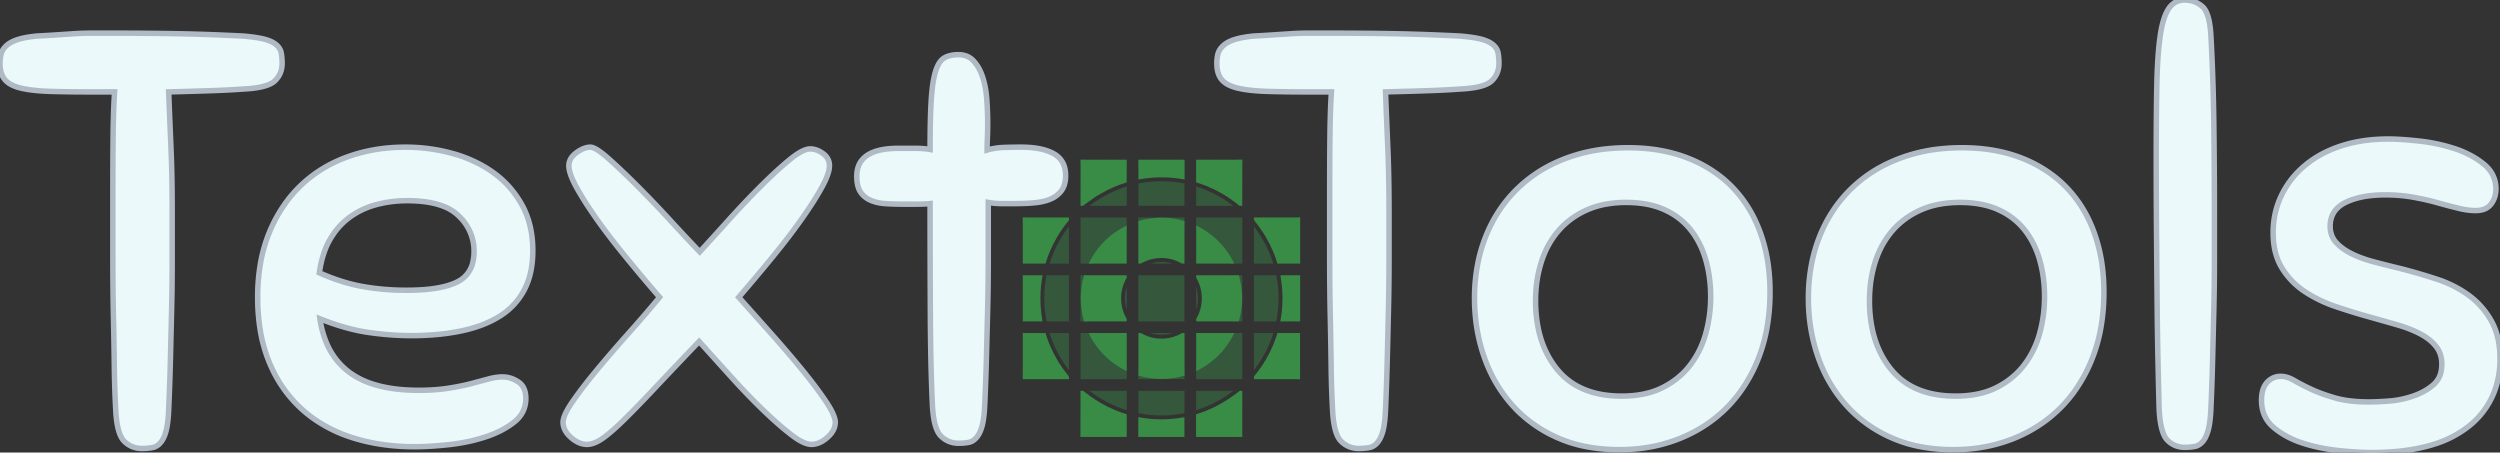 <?xml version="1.0" encoding="UTF-8" standalone="no"?>
<svg
   width="429.801"
   height="77.801"
   viewBox="0 0 429.801 77.801"
   version="1.1"
   id="svg1"
   sodipodi:docname="Text Tools 2.svg"
   xml:space="preserve"
   inkscape:version="1.3 (0e150ed6c4, 2023-07-21)"
   xmlns:inkscape="http://www.inkscape.org/namespaces/inkscape"
   xmlns:sodipodi="http://sodipodi.sourceforge.net/DTD/sodipodi-0.dtd"
   xmlns="http://www.w3.org/2000/svg"
   xmlns:svg="http://www.w3.org/2000/svg"><rect x="0" y="0" width="429.801" height="77.801" fill="#333333" stroke="none"/><defs
     id="defs1" /><sodipodi:namedview
     id="namedview1"
     pagecolor="#ffffff"
     bordercolor="#000000"
     borderopacity="0.25"
     inkscape:showpageshadow="2"
     inkscape:pageopacity="0.0"
     inkscape:pagecheckerboard="0"
     inkscape:deskcolor="#d1d1d1"
     inkscape:zoom="2.8284271"
     inkscape:cx="208.24295"
     inkscape:cy="52.502679"
     inkscape:window-width="1920"
     inkscape:window-height="1051"
     inkscape:window-x="-9"
     inkscape:window-y="-9"
     inkscape:window-maximized="1"
     inkscape:current-layer="svgGroup" /><g
     id="svgGroup"
     stroke-linecap="round"
     fill-rule="evenodd"
     font-size="9pt"
     stroke="#b0bac5"
     stroke-width="0.25mm"
     fill="#b0bac5"
     style="stroke:#b0bac5;stroke-width:0.25mm;fill:#b0bac5"><path
       d="M 410.6 23.9 Q 412.7 23.9 415.9 24.25 A 30.046 30.046 0 0 1 421.955 25.535 A 27.942 27.942 0 0 1 422 25.55 A 16.816 16.816 0 0 1 425.162 26.943 A 14.057 14.057 0 0 1 427 28.2 A 5.827 5.827 0 0 1 428.433 29.856 A 5.278 5.278 0 0 1 429.1 32.5 Q 429.1 34 428.25 35.1 A 2.694 2.694 0 0 1 426.794 36.052 Q 426.261 36.2 425.6 36.2 A 10.094 10.094 0 0 1 424.396 36.124 Q 423.783 36.05 423.107 35.905 A 17.829 17.829 0 0 1 422.65 35.8 Q 421 35.4 419.05 34.85 A 40.757 40.757 0 0 0 416.495 34.221 A 48.812 48.812 0 0 0 414.85 33.9 A 26.322 26.322 0 0 0 411.182 33.519 A 30.252 30.252 0 0 0 410.1 33.5 A 22.4 22.4 0 0 0 407.396 33.654 Q 405.986 33.826 404.805 34.19 A 10.644 10.644 0 0 0 403.25 34.8 A 5.371 5.371 0 0 0 401.824 35.787 Q 400.6 36.997 400.6 38.9 A 4.46 4.46 0 0 0 400.809 40.29 A 3.778 3.778 0 0 0 401.55 41.6 Q 402.44 42.63 403.943 43.441 A 12.368 12.368 0 0 0 404.15 43.55 A 16.422 16.422 0 0 0 405.935 44.332 Q 406.855 44.675 407.909 44.962 A 27.087 27.087 0 0 0 408.05 45 Q 410.3 45.6 412.8 46.2 Q 415.9 47 418.95 48 A 20.01 20.01 0 0 1 423.239 49.971 A 18.066 18.066 0 0 1 424.4 50.75 Q 426.8 52.5 428.3 55.15 Q 429.8 57.8 429.8 61.7 A 15.719 15.719 0 0 1 428.822 67.353 A 13.963 13.963 0 0 1 424.2 73.45 A 18.064 18.064 0 0 1 418.775 76.267 Q 416.222 77.117 413.094 77.496 A 44.96 44.96 0 0 1 407.7 77.8 A 40.358 40.358 0 0 1 405.773 77.751 Q 404.063 77.669 402 77.45 Q 398.7 77.1 395.8 76.15 A 15.719 15.719 0 0 1 392.731 74.784 A 13.081 13.081 0 0 1 390.85 73.45 Q 388.8 71.7 388.8 68.8 A 6.75 6.75 0 0 1 388.893 67.643 Q 389.097 66.472 389.75 65.75 A 3.156 3.156 0 0 1 390.886 64.931 A 3.142 3.142 0 0 1 392.1 64.7 Q 393.153 64.7 394.298 65.342 A 6.826 6.826 0 0 1 394.4 65.4 A 28.165 28.165 0 0 0 395.37 65.939 Q 395.912 66.227 396.531 66.531 A 52.487 52.487 0 0 0 397.3 66.9 A 22.228 22.228 0 0 0 398.922 67.581 Q 399.768 67.9 400.739 68.201 A 40.525 40.525 0 0 0 401.4 68.4 Q 403.266 68.944 405.796 69.066 A 31.473 31.473 0 0 0 407.3 69.1 A 29.635 29.635 0 0 0 408.191 69.086 Q 409.222 69.054 410.607 68.957 A 94.576 94.576 0 0 0 410.7 68.95 Q 412.8 68.8 414.85 68.1 A 11.387 11.387 0 0 0 417.02 67.107 A 9.483 9.483 0 0 0 418.35 66.15 A 4.066 4.066 0 0 0 419.692 63.78 A 6.1 6.1 0 0 0 419.8 62.6 Q 419.8 60.8 418.8 59.55 A 7.557 7.557 0 0 0 417.377 58.197 A 10.095 10.095 0 0 0 416.1 57.4 Q 414.4 56.5 412.15 55.85 Q 409.9 55.2 407.4 54.5 Q 404.5 53.7 401.55 52.7 A 23.347 23.347 0 0 1 397.276 50.772 A 21.017 21.017 0 0 1 396.2 50.1 Q 393.8 48.5 392.3 46.05 Q 390.841 43.667 390.801 40.196 A 17.054 17.054 0 0 1 390.8 40 Q 390.8 36.6 392.2 33.65 Q 393.6 30.7 396.2 28.5 A 17.554 17.554 0 0 1 400.48 25.854 A 21.493 21.493 0 0 1 402.45 25.1 A 23.702 23.702 0 0 1 407.214 24.083 A 30.297 30.297 0 0 1 410.6 23.9 Z M 120.2 58.7 Q 115.7 63.4 112.55 66.75 Q 109.4 70.1 107.2 72.25 Q 105.387 74.022 104.083 75.013 A 14.326 14.326 0 0 1 103.55 75.4 A 7.405 7.405 0 0 1 102.668 75.928 Q 101.725 76.4 100.9 76.4 Q 99.592 76.4 98.328 75.353 A 6.731 6.731 0 0 1 98.15 75.2 A 4.962 4.962 0 0 1 97.417 74.401 Q 96.998 73.82 96.863 73.197 A 2.826 2.826 0 0 1 96.8 72.6 A 2.602 2.602 0 0 1 96.92 71.875 Q 97.252 70.749 98.5 68.95 A 62.782 62.782 0 0 1 100.141 66.701 Q 101.006 65.566 102.013 64.333 A 110.427 110.427 0 0 1 102.7 63.5 Q 105.2 60.5 108.1 57.25 Q 111 54 113.4 51.1 Q 110.2 47.4 107.35 43.9 Q 104.5 40.4 102.4 37.4 A 76.882 76.882 0 0 1 100.945 35.249 Q 99.831 33.538 99.05 32.1 Q 97.8 29.8 97.8 28.5 A 2.464 2.464 0 0 1 98.443 26.845 A 3.947 3.947 0 0 1 99.1 26.25 Q 99.974 25.612 100.758 25.402 A 2.872 2.872 0 0 1 101.5 25.3 A 1.423 1.423 0 0 1 101.993 25.407 Q 102.754 25.696 104.032 26.762 A 24.676 24.676 0 0 1 104.6 27.25 A 90.516 90.516 0 0 1 106.63 29.11 Q 108.003 30.403 109.55 31.95 Q 112.3 34.7 115.15 37.8 A 442.083 442.083 0 0 0 117.701 40.553 Q 118.906 41.841 119.992 42.978 A 260.038 260.038 0 0 0 120.3 43.3 Q 122.354 41.06 124.887 38.252 A 1231.753 1231.753 0 0 0 125.25 37.85 Q 128 34.8 130.7 32.1 A 88.768 88.768 0 0 1 132.986 29.891 Q 134.406 28.569 135.7 27.5 A 16.869 16.869 0 0 1 136.723 26.714 Q 138.305 25.6 139.3 25.6 A 3.282 3.282 0 0 1 140.632 25.894 A 4.706 4.706 0 0 1 141.5 26.4 A 2.811 2.811 0 0 1 142.202 27.117 A 2.447 2.447 0 0 1 142.6 28.5 A 3.832 3.832 0 0 1 142.49 29.36 Q 142.229 30.483 141.35 32.1 A 41.057 41.057 0 0 1 140.293 33.924 Q 139.68 34.925 138.938 36.032 A 81.976 81.976 0 0 1 138 37.4 Q 135.9 40.4 133.05 43.9 Q 130.2 47.4 127 51.1 Q 129.5 53.9 132.4 57.15 A 206.752 206.752 0 0 1 136.362 61.719 A 177.928 177.928 0 0 1 137.8 63.45 Q 139.812 65.905 141.273 67.97 A 51.878 51.878 0 0 1 141.95 68.95 A 20.418 20.418 0 0 1 142.633 70.03 Q 143.583 71.653 143.6 72.569 A 1.781 1.781 0 0 1 143.6 72.6 Q 143.6 74 142.25 75.2 Q 141.149 76.179 140.015 76.359 A 3.27 3.27 0 0 1 139.5 76.4 Q 138.45 76.4 136.845 75.324 A 15.448 15.448 0 0 1 136.05 74.75 A 43.379 43.379 0 0 1 134.367 73.386 Q 133.454 72.61 132.465 71.696 A 81.443 81.443 0 0 1 131.25 70.55 Q 128.6 68 125.75 64.85 Q 122.9 61.7 120.2 58.7 Z M 65.488 57.416 A 49.76 49.76 0 0 0 70.7 57.7 A 48.986 48.986 0 0 0 74.684 57.544 A 37.425 37.425 0 0 0 79.25 56.9 A 24.12 24.12 0 0 0 82.461 56.009 A 17.842 17.842 0 0 0 85.85 54.4 Q 88.6 52.7 90.1 49.9 A 10.828 10.828 0 0 0 90.321 49.465 Q 91.037 47.969 91.352 46.152 A 17.859 17.859 0 0 0 91.6 43.1 Q 91.6 38.6 89.75 35.25 Q 87.9 31.9 84.85 29.7 A 20.252 20.252 0 0 0 82.96 28.491 A 22.761 22.761 0 0 0 77.85 26.4 Q 73.9 25.3 69.7 25.3 Q 64.3 25.3 59.65 27 Q 55 28.7 51.6 32 A 21.747 21.747 0 0 0 49.434 34.446 A 24.547 24.547 0 0 0 46.25 40.1 A 25.492 25.492 0 0 0 44.772 45.336 A 33.587 33.587 0 0 0 44.3 51.1 A 34.707 34.707 0 0 0 44.711 56.572 A 25.162 25.162 0 0 0 46.3 62.3 A 25.532 25.532 0 0 0 46.689 63.187 A 21.881 21.881 0 0 0 51.9 70.35 A 22.033 22.033 0 0 0 53.8 71.883 A 23.874 23.874 0 0 0 60.45 75.2 A 31.551 31.551 0 0 0 64.629 76.236 A 38.026 38.026 0 0 0 71.3 76.8 A 39.171 39.171 0 0 0 72.307 76.787 Q 73.448 76.758 74.738 76.664 A 72.278 72.278 0 0 0 77.1 76.45 Q 80.4 76.1 83.35 75.15 A 18.911 18.911 0 0 0 85.619 74.262 A 14.395 14.395 0 0 0 88.35 72.6 A 6.425 6.425 0 0 0 88.781 72.233 A 4.902 4.902 0 0 0 90.4 68.5 Q 90.4 66.5 89.1 65.65 A 5.895 5.895 0 0 0 88.609 65.361 A 4.706 4.706 0 0 0 86.4 64.8 Q 85.3 64.8 84 65.15 A 520.152 520.152 0 0 1 83.626 65.251 Q 82.461 65.564 81 65.95 A 27.667 27.667 0 0 1 80.511 66.075 Q 78.984 66.449 77.05 66.75 Q 74.8 67.1 72 67.1 A 33.026 33.026 0 0 1 68.407 66.915 Q 66.094 66.662 64.19 66.061 A 13.793 13.793 0 0 1 60.05 64 A 12.07 12.07 0 0 1 56.132 58.953 A 16.838 16.838 0 0 1 55 54.8 A 50.58 50.58 0 0 0 55.281 54.912 Q 59.62 56.617 63.35 57.15 A 58.375 58.375 0 0 0 65.488 57.416 Z M 19.7 15.8 L 15.6 15.8 A 296.727 296.727 0 0 1 12.626 15.786 Q 10.294 15.763 8.45 15.7 Q 6.377 15.63 4.823 15.387 A 16.137 16.137 0 0 1 3.6 15.15 Q 2.353 14.855 1.558 14.323 A 3.416 3.416 0 0 1 0.85 13.7 Q 0 12.7 0 10.9 A 7.064 7.064 0 0 1 0.063 9.935 A 5.656 5.656 0 0 1 0.2 9.25 Q 0.4 8.5 1.1 7.85 A 3.919 3.919 0 0 1 1.818 7.329 Q 2.182 7.12 2.628 6.949 A 7.759 7.759 0 0 1 3.05 6.8 A 10.661 10.661 0 0 1 4.045 6.539 Q 4.532 6.433 5.096 6.349 A 24.693 24.693 0 0 1 6.3 6.2 Q 8.2 6.1 9.7 6 L 12.7 5.8 A 46.081 46.081 0 0 1 15.402 5.702 A 50.607 50.607 0 0 1 15.8 5.7 L 19.5 5.7 Q 25.4 5.7 30.65 5.8 Q 35.9 5.9 41.8 6.2 A 40.464 40.464 0 0 1 42.931 6.31 Q 44.525 6.488 45.5 6.75 Q 46.427 7 47.049 7.376 A 3.39 3.39 0 0 1 47.5 7.7 A 2.762 2.762 0 0 1 48.021 8.285 A 2.23 2.23 0 0 1 48.35 9.1 Q 48.5 9.9 48.5 10.9 A 4.249 4.249 0 0 1 48.188 12.55 A 3.988 3.988 0 0 1 47.25 13.9 Q 46 15.1 41.9 15.3 A 141.391 141.391 0 0 1 38.263 15.511 A 168.031 168.031 0 0 1 35.95 15.6 Q 32.8 15.7 29 15.8 Q 29.1 18.5 29.2 20.85 Q 29.3 23.2 29.4 25.6 Q 29.5 28 29.55 30.6 Q 29.6 33.2 29.6 36.4 L 29.6 45.05 Q 29.6 49.2 29.5 53.35 Q 29.4 57.5 29.3 61.7 A 417.283 417.283 0 0 1 29.048 69.28 A 462.819 462.819 0 0 1 29 70.4 A 31.662 31.662 0 0 1 28.919 71.728 Q 28.813 72.98 28.617 73.83 A 7.664 7.664 0 0 1 28.55 74.1 Q 28.301 75.027 27.924 75.649 A 3.39 3.39 0 0 1 27.6 76.1 A 2.762 2.762 0 0 1 27.015 76.622 A 2.23 2.23 0 0 1 26.2 76.95 Q 25.4 77.1 24.4 77.1 A 4.271 4.271 0 0 1 22.503 76.682 A 4.28 4.28 0 0 1 21.35 75.85 Q 20.392 74.892 20.05 72.258 A 22.151 22.151 0 0 1 19.9 70.5 A 168.769 168.769 0 0 1 19.696 65.361 A 197.018 197.018 0 0 1 19.65 62.9 Q 19.6 58.9 19.5 54.3 Q 19.4 49.7 19.4 44.35 L 19.4 32.5 Q 19.4 28.719 19.424 25.599 A 585.541 585.541 0 0 1 19.45 22.9 A 176.206 176.206 0 0 1 19.509 19.98 Q 19.55 18.54 19.615 17.267 A 91.87 91.87 0 0 1 19.7 15.8 Z M 228.9 15.8 L 224.8 15.8 A 296.727 296.727 0 0 1 221.826 15.786 Q 219.494 15.763 217.65 15.7 Q 215.577 15.63 214.023 15.387 A 16.137 16.137 0 0 1 212.8 15.15 Q 211.553 14.855 210.758 14.323 A 3.416 3.416 0 0 1 210.05 13.7 Q 209.2 12.7 209.2 10.9 A 7.064 7.064 0 0 1 209.263 9.935 A 5.656 5.656 0 0 1 209.4 9.25 Q 209.6 8.5 210.3 7.85 A 3.919 3.919 0 0 1 211.018 7.329 Q 211.382 7.12 211.828 6.949 A 7.759 7.759 0 0 1 212.25 6.8 A 10.661 10.661 0 0 1 213.245 6.539 Q 213.732 6.433 214.296 6.349 A 24.693 24.693 0 0 1 215.5 6.2 Q 217.4 6.1 218.9 6 L 221.9 5.8 A 46.081 46.081 0 0 1 224.602 5.702 A 50.607 50.607 0 0 1 225 5.7 L 228.7 5.7 Q 234.6 5.7 239.85 5.8 Q 245.1 5.9 251 6.2 A 40.464 40.464 0 0 1 252.131 6.31 Q 253.725 6.488 254.7 6.75 Q 255.627 7 256.249 7.376 A 3.39 3.39 0 0 1 256.7 7.7 A 2.762 2.762 0 0 1 257.221 8.285 A 2.23 2.23 0 0 1 257.55 9.1 Q 257.7 9.9 257.7 10.9 A 4.249 4.249 0 0 1 257.388 12.55 A 3.988 3.988 0 0 1 256.45 13.9 Q 255.2 15.1 251.1 15.3 A 141.391 141.391 0 0 1 247.463 15.511 A 168.031 168.031 0 0 1 245.15 15.6 Q 242 15.7 238.2 15.8 Q 238.3 18.5 238.4 20.85 Q 238.5 23.2 238.6 25.6 Q 238.7 28 238.75 30.6 Q 238.8 33.2 238.8 36.4 L 238.8 45.05 Q 238.8 49.2 238.7 53.35 Q 238.6 57.5 238.5 61.7 A 417.283 417.283 0 0 1 238.248 69.28 A 462.819 462.819 0 0 1 238.2 70.4 A 31.662 31.662 0 0 1 238.119 71.728 Q 238.013 72.98 237.817 73.83 A 7.664 7.664 0 0 1 237.75 74.1 Q 237.501 75.027 237.124 75.649 A 3.39 3.39 0 0 1 236.8 76.1 A 2.762 2.762 0 0 1 236.215 76.622 A 2.23 2.23 0 0 1 235.4 76.95 Q 234.6 77.1 233.6 77.1 A 4.271 4.271 0 0 1 231.703 76.682 A 4.28 4.28 0 0 1 230.55 75.85 Q 229.592 74.892 229.25 72.258 A 22.151 22.151 0 0 1 229.1 70.5 A 168.769 168.769 0 0 1 228.896 65.361 A 197.018 197.018 0 0 1 228.85 62.9 Q 228.8 58.9 228.7 54.3 Q 228.6 49.7 228.6 44.35 L 228.6 32.5 Q 228.6 28.719 228.624 25.599 A 585.541 585.541 0 0 1 228.65 22.9 A 176.206 176.206 0 0 1 228.709 19.98 Q 228.75 18.54 228.815 17.267 A 91.87 91.87 0 0 1 228.9 15.8 Z M 159.95 54.65 A 498.305 498.305 0 0 0 160.006 59.827 Q 160.094 65.269 160.3 69.6 A 22.151 22.151 0 0 0 160.45 71.358 Q 160.792 73.992 161.75 74.95 A 4.28 4.28 0 0 0 162.903 75.782 A 4.271 4.271 0 0 0 164.8 76.2 Q 165.8 76.2 166.55 76.05 Q 167.3 75.9 167.9 75.2 A 3.39 3.39 0 0 0 168.224 74.749 Q 168.601 74.127 168.85 73.2 A 7.664 7.664 0 0 0 168.917 72.93 Q 169.113 72.08 169.219 70.828 A 31.662 31.662 0 0 0 169.3 69.5 Q 169.5 65 169.6 61 Q 169.7 57 169.8 52.95 Q 169.9 48.9 169.9 44.5 L 169.9 34.8 A 11.835 11.835 0 0 0 170.901 34.937 A 14.847 14.847 0 0 0 172.3 35 L 174.6 35 Q 176.4 35 177.95 34.85 Q 179.5 34.7 180.65 34.2 A 5.243 5.243 0 0 0 180.757 34.152 A 4.425 4.425 0 0 0 182.5 32.75 Q 182.959 32.127 183.117 31.223 A 5.949 5.949 0 0 0 183.2 30.2 A 5.723 5.723 0 0 0 183.114 29.186 A 3.783 3.783 0 0 0 181.2 26.45 Q 179.2 25.3 175.5 25.3 A 79.46 79.46 0 0 0 175.148 25.301 A 88.269 88.269 0 0 0 172.6 25.35 Q 171.1 25.4 169.7 25.8 A 34.332 34.332 0 0 1 169.701 25.542 Q 169.704 25.148 169.716 24.709 A 58.477 58.477 0 0 1 169.75 23.75 Q 169.8 22.6 169.8 21.2 Q 169.8 19.2 169.65 17.1 A 18.497 18.497 0 0 0 169.442 15.339 A 14.417 14.417 0 0 0 168.95 13.3 A 9.037 9.037 0 0 0 168.429 12.017 A 6.751 6.751 0 0 0 167.4 10.5 A 3.24 3.24 0 0 0 166.064 9.603 A 3.783 3.783 0 0 0 164.8 9.4 Q 163.997 9.4 163.352 9.558 A 3.776 3.776 0 0 0 162.35 9.95 Q 161.66 10.35 161.181 11.383 A 7.187 7.187 0 0 0 160.85 12.25 A 9.476 9.476 0 0 0 160.768 12.526 Q 160.444 13.678 160.254 15.385 A 37.867 37.867 0 0 0 160.1 17.2 Q 159.9 20.4 159.9 25.7 A 10.086 10.086 0 0 0 159.345 25.616 Q 158.417 25.5 157.2 25.5 L 154.5 25.5 Q 147.3 25.5 147.3 30.3 A 8.093 8.093 0 0 0 147.341 31.135 Q 147.393 31.64 147.513 32.06 A 3.41 3.41 0 0 0 147.9 32.95 A 3.674 3.674 0 0 0 148.451 33.63 A 4.029 4.029 0 0 0 149.6 34.4 A 6.424 6.424 0 0 0 150.807 34.805 A 8.522 8.522 0 0 0 152.15 35 Q 153.6 35.1 155.4 35.1 L 157.55 35.1 A 33.224 33.224 0 0 0 158.164 35.095 Q 158.659 35.086 159.101 35.061 A 18.07 18.07 0 0 0 159.9 35 A 4739.565 4739.565 0 0 0 159.9 36.451 Q 159.902 41.492 159.914 46.025 A 2829.835 2829.835 0 0 0 159.95 54.65 Z M 279.9 25.4 Q 285.6 25.4 290.1 27.15 A 22.203 22.203 0 0 1 295.871 30.415 A 20.346 20.346 0 0 1 297.75 32.1 A 21.131 21.131 0 0 1 302.003 38.429 A 25.061 25.061 0 0 1 302.6 39.9 A 27.14 27.14 0 0 1 304.061 46.08 A 34.417 34.417 0 0 1 304.3 50.2 A 34.967 34.967 0 0 1 303.782 56.352 A 27.388 27.388 0 0 1 302.35 61.5 A 25.887 25.887 0 0 1 299.053 67.542 A 23.006 23.006 0 0 1 296.95 70 Q 293.5 73.5 288.75 75.4 A 26.878 26.878 0 0 1 280.47 77.233 A 31.678 31.678 0 0 1 278.4 77.3 A 30.207 30.207 0 0 1 273 76.839 A 22.877 22.877 0 0 1 267.65 75.2 A 22.987 22.987 0 0 1 261.3 71.003 A 21.502 21.502 0 0 1 259.85 69.5 Q 256.7 65.9 255.1 61.2 Q 253.5 56.5 253.5 51.3 A 30.607 30.607 0 0 1 254.187 44.706 A 26.022 26.022 0 0 1 255.35 40.85 Q 257.2 36.1 260.65 32.65 A 23.437 23.437 0 0 1 267.798 27.799 A 27.291 27.291 0 0 1 269 27.3 A 28.079 28.079 0 0 1 276.213 25.59 A 34.849 34.849 0 0 1 279.9 25.4 Z M 337.3 25.4 Q 343 25.4 347.5 27.15 A 22.203 22.203 0 0 1 353.271 30.415 A 20.346 20.346 0 0 1 355.15 32.1 A 21.131 21.131 0 0 1 359.403 38.429 A 25.061 25.061 0 0 1 360 39.9 A 27.14 27.14 0 0 1 361.461 46.08 A 34.417 34.417 0 0 1 361.7 50.2 A 34.967 34.967 0 0 1 361.182 56.352 A 27.388 27.388 0 0 1 359.75 61.5 A 25.887 25.887 0 0 1 356.453 67.542 A 23.006 23.006 0 0 1 354.35 70 Q 350.9 73.5 346.15 75.4 A 26.878 26.878 0 0 1 337.87 77.233 A 31.678 31.678 0 0 1 335.8 77.3 A 30.207 30.207 0 0 1 330.4 76.839 A 22.877 22.877 0 0 1 325.05 75.2 A 22.987 22.987 0 0 1 318.7 71.003 A 21.502 21.502 0 0 1 317.25 69.5 Q 314.1 65.9 312.5 61.2 Q 310.9 56.5 310.9 51.3 A 30.607 30.607 0 0 1 311.587 44.706 A 26.022 26.022 0 0 1 312.75 40.85 Q 314.6 36.1 318.05 32.65 A 23.437 23.437 0 0 1 325.198 27.799 A 27.291 27.291 0 0 1 326.4 27.3 A 28.079 28.079 0 0 1 333.613 25.59 A 34.849 34.849 0 0 1 337.3 25.4 Z M 371 61.9 A 1636.004 1636.004 0 0 0 371.063 64.783 Q 371.131 67.825 371.2 70.3 Q 371.4 74.4 372.6 75.65 A 3.988 3.988 0 0 0 373.95 76.588 A 4.249 4.249 0 0 0 375.6 76.9 Q 376.6 76.9 377.35 76.75 Q 378.1 76.6 378.7 75.9 A 3.39 3.39 0 0 0 379.024 75.449 Q 379.401 74.827 379.65 73.9 A 7.664 7.664 0 0 0 379.717 73.63 Q 379.913 72.78 380.019 71.528 A 31.662 31.662 0 0 0 380.1 70.2 A 462.819 462.819 0 0 0 380.148 69.08 A 417.283 417.283 0 0 0 380.4 61.5 Q 380.5 57.3 380.6 53.25 Q 380.7 49.2 380.7 45.05 L 380.7 36.4 Q 380.7 28.9 380.6 21.15 A 381.027 381.027 0 0 0 380.531 17.31 A 342.119 342.119 0 0 0 380.1 6.2 Q 379.9 2.2 378.6 1.1 Q 377.3 0 375.6 0 A 4.064 4.064 0 0 0 375.446 0.003 Q 374.44 0.041 373.693 0.583 A 3.56 3.56 0 0 0 372.8 1.55 A 5.413 5.413 0 0 0 372.568 1.948 Q 371.746 3.496 371.35 6.4 Q 370.9 9.7 370.8 14.8 Q 370.738 17.988 370.714 21.957 A 856.091 856.091 0 0 0 370.7 27 Q 370.7 33.5 370.75 39.7 Q 370.8 45.9 370.85 51.5 Q 370.9 57.1 371 61.9 Z M 285.252 66.907 A 11.691 11.691 0 0 0 285.8 66.65 A 13.906 13.906 0 0 0 289.493 64.008 A 12.907 12.907 0 0 0 290.55 62.8 Q 292.4 60.4 293.25 57.35 Q 294.1 54.3 294.1 51 A 24.047 24.047 0 0 0 293.716 46.635 A 20.752 20.752 0 0 0 293.25 44.65 A 15.378 15.378 0 0 0 291.679 40.987 A 13.661 13.661 0 0 0 290.65 39.5 A 11.821 11.821 0 0 0 286.657 36.293 A 13.942 13.942 0 0 0 286.15 36.05 Q 283.502 34.846 279.879 34.802 A 22.754 22.754 0 0 0 279.6 34.8 A 19.764 19.764 0 0 0 276.271 35.067 A 14.368 14.368 0 0 0 272.8 36.1 A 14.081 14.081 0 0 0 268.916 38.648 A 13.146 13.146 0 0 0 267.95 39.65 A 14.763 14.763 0 0 0 265.408 43.868 A 17.447 17.447 0 0 0 265 45 A 20.936 20.936 0 0 0 264.055 50.04 A 24.721 24.721 0 0 0 264 51.7 A 23.229 23.229 0 0 0 264.527 56.789 Q 265.406 60.707 267.75 63.55 Q 271.5 68.1 278.8 68.1 Q 282.52 68.1 285.252 66.907 Z M 342.652 66.907 A 11.691 11.691 0 0 0 343.2 66.65 A 13.906 13.906 0 0 0 346.893 64.008 A 12.907 12.907 0 0 0 347.95 62.8 Q 349.8 60.4 350.65 57.35 Q 351.5 54.3 351.5 51 A 24.047 24.047 0 0 0 351.116 46.635 A 20.752 20.752 0 0 0 350.65 44.65 A 15.378 15.378 0 0 0 349.079 40.987 A 13.661 13.661 0 0 0 348.05 39.5 A 11.821 11.821 0 0 0 344.057 36.293 A 13.942 13.942 0 0 0 343.55 36.05 Q 340.902 34.846 337.279 34.802 A 22.754 22.754 0 0 0 337 34.8 A 19.764 19.764 0 0 0 333.671 35.067 A 14.368 14.368 0 0 0 330.2 36.1 A 14.081 14.081 0 0 0 326.316 38.648 A 13.146 13.146 0 0 0 325.35 39.65 A 14.763 14.763 0 0 0 322.808 43.868 A 17.447 17.447 0 0 0 322.4 45 A 20.936 20.936 0 0 0 321.455 50.04 A 24.721 24.721 0 0 0 321.4 51.7 A 23.229 23.229 0 0 0 321.927 56.789 Q 322.806 60.707 325.15 63.55 Q 328.9 68.1 336.2 68.1 Q 339.92 68.1 342.652 66.907 Z M 70 34.5 Q 67.3 34.5 64.8 35.15 Q 62.3 35.8 60.25 37.25 A 11.988 11.988 0 0 0 57.253 40.338 A 14.159 14.159 0 0 0 56.8 41.05 A 12.881 12.881 0 0 0 55.655 43.597 Q 55.158 45.096 54.9 46.9 A 34.719 34.719 0 0 0 59.457 48.582 A 28.638 28.638 0 0 0 62.3 49.25 A 41.49 41.49 0 0 0 68.169 49.869 A 47.659 47.659 0 0 0 69.9 49.9 A 38.324 38.324 0 0 0 72.978 49.786 Q 75.976 49.543 77.895 48.788 A 8.632 8.632 0 0 0 78.65 48.45 A 4.931 4.931 0 0 0 81.333 44.903 A 8.152 8.152 0 0 0 81.5 43.2 A 8.229 8.229 0 0 0 79.023 37.274 A 10.85 10.85 0 0 0 78.85 37.1 A 7.678 7.678 0 0 0 76.238 35.466 Q 73.778 34.5 70 34.5 Z"
       vector-effect="non-scaling-stroke"
       id="path1"
       style="fill:#ecf9fb;fill-opacity:1" /></g><g
     transform="matrix(0.195,0,0,0.195,114.538,72.636)"
     id="g8"><g
       id="background-images-a6f01dc5" /><g
       id="graphpaper-a6f01dc5"><g
         id="axis-a6f01dc5"><g
           id="g2"><g
             id="g1"><path
               fill="none"
               stroke="#000000"
               class="dcg-svg-tickmark"
               paint-order="fill stroke markers"
               d=""
               stroke-opacity="0.9"
               stroke-miterlimit="2"
               stroke-width="1.5"
               stroke-dasharray="none"
               id="path1-6" /></g></g></g></g><g
       id="expressions-a6f01dc5"><g
         id="sketch-a6f01dc5"
         style="fill:#000000;fill-opacity:1;stroke-width:51.152;stroke-dasharray:none"><title
           id="title2">Expression 1</title><path
           fill="#000000"
           stroke="none"
           paint-order="stroke fill markers"
           d=""
           fill-opacity="0.4"
           id="path2"
           style="fill:#000000;fill-opacity:1;stroke-width:51.152;stroke-dasharray:none" /></g><g
         id="g5"
         transform="matrix(0.849,0,0,0.849,266.779,-279.275)"><title
           id="title3">Expression 2</title><path
           fill="#388c46"
           stroke="none"
           paint-order="stroke fill markers"
           d=""
           fill-opacity="0.4"
           id="path4" /><path
           fill="#388c46"
           stroke="none"
           class="dcg-svg-region"
           paint-order="stroke fill markers"
           d="m 162.372,56.024 0.714,0.055 0.165,-0.055 0.714,0.055 -0.034,23.545 -5.26,1.703 -5.122,1.91 -2.768,1.139 -7.29,3.382 -9.588,5.365 -4.216,2.725 -4.504,3.187 -6.702,4.944 h -2.417 l -0.055,-0.275 0.055,-47.626 0.604,-0.055 0.714,0.055 0.165,-0.055 0.714,0.055 0.165,-0.055 0.714,0.055 0.165,-0.055 0.714,0.055 0.165,-0.055 0.714,0.055 0.165,-0.055 0.714,0.055 0.165,-0.055 0.714,0.055 0.165,-0.055 0.714,0.055 0.165,-0.055 0.714,0.055 0.165,-0.055 0.714,0.055 0.165,-0.055 0.714,0.055 0.165,-0.055 0.714,0.055 0.165,-0.055 0.714,0.055 0.165,-0.055 0.714,0.055 0.165,-0.055 0.714,0.055 0.165,-0.055 0.714,0.055 0.165,-0.055 0.714,0.055 0.165,-0.055 0.714,0.055 0.165,-0.055 0.714,0.055 0.165,-0.055 0.714,0.055 0.165,-0.055 0.714,0.055 0.165,-0.055 0.714,0.055 0.165,-0.055 0.714,0.055 0.165,-0.055 0.714,0.055 0.165,-0.055 0.714,0.055 0.165,-0.055 0.714,0.055 0.165,-0.055 0.714,0.055 0.165,-0.055 0.714,0.055 0.165,-0.055 0.714,0.055 0.165,-0.055 0.714,0.055 0.165,-0.055 0.714,0.055 0.165,-0.055 0.714,0.055 0.165,-0.055 0.714,0.055 0.165,-0.055 0.714,0.055 0.165,-0.055 0.714,0.055 0.165,-0.055 0.714,0.055 0.165,-0.055 0.714,0.055 0.165,-0.055 0.714,0.055 0.165,-0.055 0.714,0.055 0.165,-0.055 0.714,0.055 0.165,-0.055 0.714,0.055 0.165,-0.055 0.714,0.055 0.165,-0.055 0.714,0.055 0.165,-0.055 0.714,0.055 0.165,-0.055 0.714,0.055 0.165,-0.055 0.714,0.055 0.165,-0.055 0.714,0.055 0.165,-0.055 0.714,0.055 0.165,-0.055 0.714,0.055 0.165,-0.055 0.714,0.055 0.165,-0.055 0.714,0.055 0.165,-0.055 0.714,0.055 0.165,-0.055 m 35.156,0 0.714,0.055 0.165,-0.055 0.714,0.055 0.165,-0.055 0.714,0.055 0.165,-0.055 0.714,0.055 0.165,-0.055 0.714,0.055 0.165,-0.055 0.714,0.055 0.165,-0.055 0.714,0.055 0.165,-0.055 0.714,0.055 0.165,-0.055 0.714,0.055 0.165,-0.055 0.714,0.055 0.165,-0.055 0.714,0.055 0.165,-0.055 0.714,0.055 0.165,-0.055 0.714,0.055 0.165,-0.055 0.714,0.055 0.165,-0.055 0.714,0.055 0.165,-0.055 0.714,0.055 0.165,-0.055 0.714,0.055 0.165,-0.055 0.714,0.055 0.165,-0.055 0.714,0.055 0.165,-0.055 0.714,0.055 0.165,-0.055 0.714,0.055 0.165,-0.055 0.714,0.055 0.165,-0.055 0.714,0.055 0.165,-0.055 0.714,0.055 0.165,-0.055 0.714,0.055 0.165,-0.055 0.714,0.055 0.165,-0.055 0.714,0.055 0.165,-0.055 0.714,0.055 0.165,-0.055 0.714,0.055 0.165,-0.055 0.934,0.165 v 20.325 l -0.22,0.084 -4.947,-0.849 -6.246,-0.785 -5.506,-0.43 -7.933,-0.194 -6.129,0.194 -8.95,0.824 -6.232,0.959 -1.737,0.198 V 56.189 l 0.385,-0.165 0.714,0.055 0.165,-0.055 0.714,0.055 0.165,-0.055 0.714,0.055 0.165,-0.055 0.714,0.055 0.165,-0.055 0.714,0.055 0.165,-0.055 0.714,0.055 0.165,-0.055 0.714,0.055 0.165,-0.055 0.714,0.055 0.165,-0.055 0.714,0.055 0.165,-0.055 0.714,0.055 0.165,-0.055 0.714,0.055 0.165,-0.055 0.714,0.055 0.165,-0.055 0.714,0.055 0.165,-0.055 0.714,0.055 0.165,-0.055 0.714,0.055 0.165,-0.055 0.714,0.055 0.165,-0.055 0.714,0.055 0.165,-0.055 0.714,0.055 0.165,-0.055 0.714,0.055 0.165,-0.055 0.714,0.055 0.165,-0.055 0.714,0.055 0.165,-0.055 0.714,0.055 0.165,-0.055 0.714,0.055 0.165,-0.055 0.714,0.055 0.165,-0.055 m -108.765,59.985 0.055,0.055 0.055,-0.055 1.263,0.055 1.263,-0.055 0.055,0.055 0.055,-0.055 1.263,0.055 1.263,-0.055 0.055,0.055 0.055,-0.055 1.263,0.055 1.263,-0.055 0.055,0.055 0.055,-0.055 1.263,0.055 1.263,-0.055 0.055,0.055 0.055,-0.055 1.263,0.055 1.263,-0.055 0.055,0.055 0.055,-0.055 1.263,0.055 h 0.659 l -0.064,2.947 -2.957,3.644 -2.911,3.88 -3.516,5.143 -3.099,5.039 -3.933,7.289 -3.124,6.773 -2.394,6.054 -1.564,4.543 -0.829,2.586 H 56.024 v -47.9 l 0.33,-0.055 1.263,0.055 1.263,-0.055 0.055,0.055 0.055,-0.055 1.263,0.055 1.263,-0.055 0.055,0.055 0.055,-0.055 1.263,0.055 1.263,-0.055 0.055,0.055 0.055,-0.055 1.263,0.055 1.263,-0.055 0.055,0.055 0.055,-0.055 1.263,0.055 1.263,-0.055 0.055,0.055 0.055,-0.055 1.263,0.055 1.263,-0.055 0.055,0.055 0.055,-0.055 1.263,0.055 1.263,-0.055 0.055,0.055 0.055,-0.055 1.263,0.055 1.263,-0.055 0.055,0.055 0.055,-0.055 1.263,0.055 1.263,-0.055 0.055,0.055 0.055,-0.055 1.263,0.055 1.263,-0.055 0.055,0.055 0.055,-0.055 1.263,0.055 1.263,-0.055 0.055,0.055 0.055,-0.055 1.263,0.055 1.263,-0.055 0.055,0.055 0.055,-0.055 h 0.769 m 87.904,3.529 3.996,-1.053 4.776,-0.987 4.892,-0.715 4.516,-0.401 4.713,-0.157 4.661,0.105 4.568,0.356 4.493,0.597 4.296,0.805 4.395,1.068 1.978,0.643 v 44.165 l -2.759,-0.097 -3.127,-1.661 -3.426,-1.454 -2.632,-0.883 -3.217,-0.825 -3.516,-0.599 -3.516,-0.296 h -3.516 l -3.516,0.296 -3.516,0.599 -3.347,0.864 -2.999,1.033 -3.449,1.518 -2.95,1.505 h -2.417 V 119.8 l 0.618,-0.261 m -12.703,4.875 v 39.551 h -39.595 l 1.802,-3.56 2.221,-3.887 1.445,-2.296 3.593,-5.084 0.718,-0.926 3.768,-4.462 2.845,-2.988 4.34,-4.043 5.68,-4.512 5.736,-3.815 4.811,-2.708 2.637,-1.314 v 0.044 m -15.765,51.608 0.824,0.028 h 0.22 14.722 l -0.097,2.759 -1.47,2.734 -1.183,2.637 -1.075,2.946 -0.678,2.327 -0.755,3.516 -0.402,3.024 -0.155,2.25 v 3.516 l 0.296,3.516 0.463,2.853 0.662,2.829 0.973,3.106 1.042,2.637 1.341,2.797 1.039,2.037 -0.055,2.444 -0.824,-0.028 h -0.22 -43.066 l -0.22,-0.476 -0.967,-3.61 -0.882,-4.043 -0.678,-4.065 -0.463,-3.932 -0.284,-4.111 -0.082,-3.992 0.115,-4.115 0.302,-3.955 0.491,-3.955 0.683,-3.949 0.884,-3.961 0.956,-3.516 0.144,-0.22 h 0.659 l 27.74,-0.028 m -84.375,0 0.824,0.028 h 0.22 11.646 l 0.084,0.22 -0.849,4.947 -0.622,4.721 -0.162,1.526 -0.43,5.506 -0.194,7.933 0.194,6.129 0.592,7.031 0.765,5.641 0.623,4.247 H 56.161 L 56.024,223.566 v -47.296 l 0.137,-0.22 7.663,-0.028 M 281.903,56.024 l 0.714,0.055 0.165,-0.055 0.714,0.055 0.165,-0.055 0.275,0.055 0.055,0.275 -0.055,47.626 -2.947,-0.064 -3.644,-2.957 -3.88,-2.911 -5.143,-3.516 -5.039,-3.099 -7.289,-3.933 -9.541,-4.263 -5.122,-1.91 -5.294,-1.737 v -23.511 l 0.165,-0.055 0.714,0.055 0.165,-0.055 0.714,0.055 0.165,-0.055 0.714,0.055 0.165,-0.055 0.714,0.055 0.165,-0.055 0.714,0.055 0.165,-0.055 0.714,0.055 0.165,-0.055 0.714,0.055 0.165,-0.055 0.714,0.055 0.165,-0.055 0.714,0.055 0.165,-0.055 0.714,0.055 0.165,-0.055 0.714,0.055 0.165,-0.055 0.714,0.055 0.165,-0.055 0.714,0.055 0.165,-0.055 0.714,0.055 0.165,-0.055 0.714,0.055 0.165,-0.055 0.714,0.055 0.165,-0.055 0.714,0.055 0.165,-0.055 0.714,0.055 0.165,-0.055 0.714,0.055 0.165,-0.055 0.714,0.055 0.165,-0.055 0.714,0.055 0.165,-0.055 0.714,0.055 0.165,-0.055 0.714,0.055 0.165,-0.055 0.714,0.055 0.165,-0.055 0.714,0.055 0.165,-0.055 0.714,0.055 0.165,-0.055 0.714,0.055 0.165,-0.055 0.714,0.055 0.165,-0.055 0.714,0.055 0.165,-0.055 0.714,0.055 0.165,-0.055 0.714,0.055 0.165,-0.055 0.714,0.055 0.165,-0.055 0.714,0.055 0.165,-0.055 0.714,0.055 0.165,-0.055 0.714,0.055 0.165,-0.055 0.714,0.055 0.165,-0.055 0.714,0.055 0.165,-0.055 0.714,0.055 0.165,-0.055 0.714,0.055 0.165,-0.055 0.714,0.055 0.165,-0.055 0.714,0.055 0.165,-0.055 0.714,0.055 0.165,-0.055 0.714,0.055 0.165,-0.055 0.714,0.055 0.165,-0.055 0.714,0.055 0.165,-0.055 0.714,0.055 0.165,-0.055 0.714,0.055 0.165,-0.055 0.714,0.055 0.165,-0.055 0.714,0.055 0.165,-0.055 0.714,0.055 0.165,-0.055 0.714,0.055 0.165,-0.055 0.714,0.055 0.165,-0.055 m 59.985,59.985 0.055,0.055 0.055,-0.055 1.263,0.055 h 0.714 v 47.9 l -23.6,-0.034 -1.394,-4.36 -1.612,-4.466 -1.746,-4.323 -3.382,-7.29 -4.83,-8.715 -1.943,-3.097 -3.779,-5.507 -3.34,-4.395 -2.329,-3.076 v -2.637 l 0.275,-0.055 1.263,0.055 1.263,-0.055 0.055,0.055 0.055,-0.055 1.263,0.055 1.263,-0.055 0.055,0.055 0.055,-0.055 1.263,0.055 1.263,-0.055 0.055,0.055 0.055,-0.055 1.263,0.055 1.263,-0.055 0.055,0.055 0.055,-0.055 1.263,0.055 1.263,-0.055 0.055,0.055 0.055,-0.055 1.263,0.055 1.263,-0.055 0.055,0.055 0.055,-0.055 1.263,0.055 1.263,-0.055 0.055,0.055 0.055,-0.055 1.263,0.055 1.263,-0.055 0.055,0.055 0.055,-0.055 1.263,0.055 1.263,-0.055 0.055,0.055 0.055,-0.055 1.263,0.055 1.263,-0.055 0.055,0.055 0.055,-0.055 1.263,0.055 1.263,-0.055 0.055,0.055 0.055,-0.055 1.263,0.055 1.263,-0.055 0.055,0.055 0.055,-0.055 1.263,0.055 1.263,-0.055 0.055,0.055 0.055,-0.055 1.263,0.055 1.263,-0.055 0.055,0.055 0.055,-0.055 1.263,0.055 1.263,-0.055 0.055,0.055 0.055,-0.055 1.263,0.055 1.263,-0.055 0.055,0.055 0.055,-0.055 1.263,0.055 1.263,-0.055 0.055,0.055 0.055,-0.055 h 0.769 m -0.33,60.013 0.824,0.028 h 0.22 1.236 l 0.137,0.385 v 47.296 l -0.137,0.22 h -20.352 l -0.084,-0.22 0.849,-4.947 0.622,-4.721 0.162,-1.526 0.43,-5.506 0.194,-7.933 -0.194,-6.129 -0.592,-7.031 -0.765,-5.641 -0.623,-4.247 18.073,-0.028 m -105.494,-51.638 4.365,2.241 3.053,1.767 2.296,1.445 6.01,4.311 4.462,3.768 2.988,2.845 4.043,4.34 3.287,4.036 1.224,1.644 3.815,5.736 2.221,3.887 1.802,3.56 h -39.595 v -39.595 l 0.03,0.014 m 24.635,51.638 0.824,0.028 h 0.22 18.457 l 0.22,0.476 0.967,3.61 0.882,4.043 0.678,4.065 0.463,3.932 0.284,4.111 0.082,3.992 -0.115,4.115 -0.302,3.955 -0.491,3.955 -0.683,3.949 -0.884,3.961 -0.956,3.516 -0.144,0.22 h -0.659 -43.506 l 0.097,-2.759 1.47,-2.734 1.183,-2.637 1.075,-2.946 0.678,-2.327 0.755,-3.516 0.402,-3.024 0.155,-2.25 v -3.516 l -0.296,-3.516 -0.463,-2.853 -0.662,-2.829 -0.973,-3.106 -1.042,-2.637 -1.341,-2.797 -1.039,-2.037 0.055,-2.444 0.824,0.028 h 0.22 l 23.566,-0.028 m -24.664,60.013 h 39.595 l -1.802,3.56 -2.221,3.887 -1.445,2.296 -3.593,5.084 -0.718,0.926 -3.768,4.462 -2.845,2.988 -4.34,4.043 -5.68,4.512 -5.736,3.815 -4.811,2.708 -2.637,1.314 v -39.595 m -24.03,4.095 3.129,-1.072 3.449,-1.518 2.95,-1.505 h 2.417 v 44.165 l -0.659,0.273 -3.955,1.041 -4.776,0.987 -4.892,0.715 -4.516,0.401 -4.713,0.157 -4.661,-0.105 -4.568,-0.356 -4.493,-0.597 -4.296,-0.805 -4.395,-1.068 -1.978,-0.643 v -44.165 l 2.759,0.097 3.127,1.661 3.426,1.454 2.632,0.883 3.217,0.825 3.516,0.599 3.516,0.296 h 3.516 l 3.516,-0.296 3.516,-0.599 3.217,-0.825 m 99.616,43.805 -1.263,0.055 -0.055,-0.055 -0.055,0.055 -1.263,-0.055 -1.263,0.055 -0.055,-0.055 -0.055,0.055 -1.263,-0.055 -1.263,0.055 -0.055,-0.055 -0.055,0.055 -1.263,-0.055 -1.263,0.055 -0.055,-0.055 -0.055,0.055 -1.263,-0.055 -1.263,0.055 -0.055,-0.055 -0.055,0.055 -1.263,-0.055 -1.263,0.055 -0.055,-0.055 -0.055,0.055 -1.044,-0.275 0.064,-2.728 2.957,-3.644 2.911,-3.88 3.516,-5.143 3.099,-5.039 3.933,-7.289 3.124,-6.773 2.394,-6.054 1.564,-4.543 0.829,-2.586 H 343.975 v 47.9 l -0.33,0.055 -1.263,-0.055 -1.263,0.055 -0.055,-0.055 -0.055,0.055 -1.263,-0.055 -1.263,0.055 -0.055,-0.055 -0.055,0.055 -1.263,-0.055 -1.263,0.055 -0.055,-0.055 -0.055,0.055 -1.263,-0.055 -1.263,0.055 -0.055,-0.055 -0.055,0.055 -1.263,-0.055 -1.263,0.055 -0.055,-0.055 -0.055,0.055 -1.263,-0.055 -1.263,0.055 -0.055,-0.055 -0.055,0.055 -1.263,-0.055 -1.263,0.055 -0.055,-0.055 -0.055,0.055 -1.263,-0.055 -1.263,0.055 -0.055,-0.055 -0.055,0.055 -1.263,-0.055 -1.263,0.055 -0.055,-0.055 -0.055,0.055 -1.263,-0.055 -1.263,0.055 -0.055,-0.055 -0.055,0.055 -1.263,-0.055 -1.263,0.055 -0.055,-0.055 -0.055,0.055 -1.263,-0.055 -1.263,0.055 -0.055,-0.055 -0.055,0.055 -0.385,-0.055 m -29.663,12.085 h 1.978 l 0.055,0.275 -0.055,47.626 -0.604,0.055 -0.714,-0.055 -0.165,0.055 -0.714,-0.055 -0.165,0.055 -0.714,-0.055 -0.165,0.055 -0.714,-0.055 -0.165,0.055 -0.714,-0.055 -0.165,0.055 -0.714,-0.055 -0.165,0.055 -0.714,-0.055 -0.165,0.055 -0.714,-0.055 -0.165,0.055 -0.714,-0.055 -0.165,0.055 -0.714,-0.055 -0.165,0.055 -0.714,-0.055 -0.165,0.055 -0.714,-0.055 -0.165,0.055 -0.714,-0.055 -0.165,0.055 -0.714,-0.055 -0.165,0.055 -0.714,-0.055 -0.165,0.055 -0.714,-0.055 -0.165,0.055 -0.714,-0.055 -0.165,0.055 -0.714,-0.055 -0.165,0.055 -0.714,-0.055 -0.165,0.055 -0.714,-0.055 -0.165,0.055 -0.714,-0.055 -0.165,0.055 -0.714,-0.055 -0.165,0.055 -0.714,-0.055 -0.165,0.055 -0.714,-0.055 -0.165,0.055 -0.714,-0.055 -0.165,0.055 -0.714,-0.055 -0.165,0.055 -0.714,-0.055 -0.165,0.055 -0.714,-0.055 -0.165,0.055 -0.714,-0.055 -0.165,0.055 -0.714,-0.055 -0.165,0.055 -0.714,-0.055 -0.165,0.055 -0.714,-0.055 -0.165,0.055 -0.714,-0.055 -0.165,0.055 -0.714,-0.055 -0.165,0.055 -0.714,-0.055 -0.165,0.055 -0.714,-0.055 -0.165,0.055 -0.714,-0.055 -0.165,0.055 -0.714,-0.055 -0.165,0.055 -0.714,-0.055 -0.165,0.055 -0.714,-0.055 -0.165,0.055 -0.714,-0.055 -0.165,0.055 -0.714,-0.055 -0.165,0.055 -0.714,-0.055 -0.165,0.055 -0.714,-0.055 -0.165,0.055 -0.714,-0.055 -0.165,0.055 -0.714,-0.055 -0.165,0.055 -0.714,-0.055 -0.165,0.055 -0.714,-0.055 -0.165,0.055 -0.714,-0.055 -0.165,0.055 -0.714,-0.055 -0.165,0.055 -0.714,-0.055 -0.165,0.055 -0.714,-0.055 -0.165,0.055 -0.714,-0.055 -0.165,0.055 -0.714,-0.055 0.034,-23.545 5.26,-1.703 5.122,-1.91 2.768,-1.139 7.29,-3.382 9.588,-5.365 4.216,-2.725 4.504,-3.187 6.702,-4.944 h 0.439 m -58.008,27.466 v 20.325 l -0.385,0.165 -0.714,-0.055 -0.165,0.055 -0.714,-0.055 -0.165,0.055 -0.714,-0.055 -0.165,0.055 -0.714,-0.055 -0.165,0.055 -0.714,-0.055 -0.165,0.055 -0.714,-0.055 -0.165,0.055 -0.714,-0.055 -0.165,0.055 -0.714,-0.055 -0.165,0.055 -0.714,-0.055 -0.165,0.055 -0.714,-0.055 -0.165,0.055 -0.714,-0.055 -0.165,0.055 -0.714,-0.055 -0.165,0.055 -0.714,-0.055 -0.165,0.055 -0.714,-0.055 -0.165,0.055 -0.714,-0.055 -0.165,0.055 -0.714,-0.055 -0.165,0.055 -0.714,-0.055 -0.165,0.055 -0.714,-0.055 -0.165,0.055 -0.714,-0.055 -0.165,0.055 -0.714,-0.055 -0.165,0.055 -0.714,-0.055 -0.165,0.055 -0.714,-0.055 -0.165,0.055 -0.714,-0.055 -0.165,0.055 -0.714,-0.055 -0.165,0.055 -0.714,-0.055 -0.165,0.055 -0.714,-0.055 -0.165,0.055 -0.714,-0.055 -0.165,0.055 -0.714,-0.055 -0.165,0.055 -0.714,-0.055 -0.165,0.055 -0.714,-0.055 -0.165,0.055 -0.714,-0.055 -0.165,0.055 -0.714,-0.055 -0.165,0.055 -0.714,-0.055 -0.165,0.055 -0.714,-0.055 -0.165,0.055 -0.714,-0.055 -0.165,0.055 -0.714,-0.055 -0.165,0.055 -0.714,-0.055 -0.165,0.055 -0.714,-0.055 -0.165,0.055 -0.714,-0.055 -0.165,0.055 -0.714,-0.055 -0.165,0.055 -0.714,-0.055 -0.165,0.055 -0.714,-0.055 -0.165,0.055 -0.714,-0.055 -0.165,0.055 -0.714,-0.055 -0.165,0.055 -0.714,-0.055 -0.165,0.055 -0.714,-0.055 -0.165,0.055 -0.714,-0.055 -0.165,0.055 -0.714,-0.055 -0.165,0.055 -0.714,-0.055 -0.165,0.055 -0.714,-0.055 -0.165,0.055 -0.714,-0.055 -0.165,0.055 -0.714,-0.055 -0.165,0.055 -0.714,-0.055 -0.165,0.055 -0.934,-0.165 V 323.486 l 0.22,-0.084 4.947,0.849 6.246,0.785 5.506,0.43 7.933,0.194 6.129,-0.194 8.95,-0.824 6.232,-0.959 1.737,-0.198 m -156.665,-87.451 12.339,0.034 1.394,4.36 1.612,4.466 1.746,4.323 3.382,7.29 4.83,8.715 1.943,3.097 3.779,5.507 3.34,4.395 2.329,3.076 v 2.637 l -0.275,0.055 -1.263,-0.055 -1.263,0.055 -0.055,-0.055 -0.055,0.055 -1.263,-0.055 -1.263,0.055 -0.055,-0.055 -0.055,0.055 -1.263,-0.055 -1.263,0.055 -0.055,-0.055 -0.055,0.055 -1.263,-0.055 -1.263,0.055 -0.055,-0.055 -0.055,0.055 -1.263,-0.055 -1.263,0.055 -0.055,-0.055 -0.055,0.055 -1.263,-0.055 -1.263,0.055 -0.055,-0.055 -0.055,0.055 -1.263,-0.055 -1.263,0.055 -0.055,-0.055 -0.055,0.055 -1.263,-0.055 -1.263,0.055 -0.055,-0.055 -0.055,0.055 -1.263,-0.055 -1.263,0.055 -0.055,-0.055 -0.055,0.055 -1.263,-0.055 -1.263,0.055 -0.055,-0.055 -0.055,0.055 -1.263,-0.055 -1.263,0.055 -0.055,-0.055 -0.055,0.055 -1.263,-0.055 -1.263,0.055 -0.055,-0.055 -0.055,0.055 -1.263,-0.055 -1.263,0.055 -0.055,-0.055 -0.055,0.055 -1.263,-0.055 -1.263,0.055 -0.055,-0.055 -0.055,0.055 -1.263,-0.055 -1.263,0.055 -0.055,-0.055 -0.055,0.055 -1.263,-0.055 -1.263,0.055 -0.055,-0.055 -0.055,0.055 -1.263,-0.055 -1.263,0.055 -0.055,-0.055 -0.055,0.055 -1.263,-0.055 -1.263,0.055 -0.055,-0.055 -0.055,0.055 -0.22,-0.055 v -47.9 h 11.261 m 57.085,0 h 39.595 v 39.595 l -3.56,-1.802 -3.887,-2.221 -2.296,-1.445 -6.01,-4.311 -4.462,-3.768 -2.988,-2.845 -4.043,-4.34 -3.287,-4.036 -1.224,-1.644 -3.815,-5.736 -2.221,-3.887 -1.802,-3.56 m -3.032,61.963 5.198,3.955 5.143,3.516 5.039,3.099 7.289,3.933 9.541,4.263 5.122,1.91 5.294,1.737 v 23.511 l -0.165,0.055 -0.714,-0.055 -0.165,0.055 -0.714,-0.055 -0.165,0.055 -0.714,-0.055 -0.165,0.055 -0.714,-0.055 -0.165,0.055 -0.714,-0.055 -0.165,0.055 -0.714,-0.055 -0.165,0.055 -0.714,-0.055 -0.165,0.055 -0.714,-0.055 -0.165,0.055 -0.714,-0.055 -0.165,0.055 -0.714,-0.055 -0.165,0.055 -0.714,-0.055 -0.165,0.055 -0.714,-0.055 -0.165,0.055 -0.714,-0.055 -0.165,0.055 -0.714,-0.055 -0.165,0.055 -0.714,-0.055 -0.165,0.055 -0.714,-0.055 -0.165,0.055 -0.714,-0.055 -0.165,0.055 -0.714,-0.055 -0.165,0.055 -0.714,-0.055 -0.165,0.055 -0.714,-0.055 -0.165,0.055 -0.714,-0.055 -0.165,0.055 -0.714,-0.055 -0.165,0.055 -0.714,-0.055 -0.165,0.055 -0.714,-0.055 -0.165,0.055 -0.714,-0.055 -0.165,0.055 -0.714,-0.055 -0.165,0.055 -0.714,-0.055 -0.165,0.055 -0.714,-0.055 -0.165,0.055 -0.714,-0.055 -0.165,0.055 -0.714,-0.055 -0.165,0.055 -0.714,-0.055 -0.165,0.055 -0.714,-0.055 -0.165,0.055 -0.714,-0.055 -0.165,0.055 -0.714,-0.055 -0.165,0.055 -0.714,-0.055 -0.165,0.055 -0.714,-0.055 -0.165,0.055 -0.714,-0.055 -0.165,0.055 -0.714,-0.055 -0.165,0.055 -0.714,-0.055 -0.165,0.055 -0.714,-0.055 -0.165,0.055 -0.714,-0.055 -0.165,0.055 -0.714,-0.055 -0.165,0.055 -0.714,-0.055 -0.165,0.055 -0.714,-0.055 -0.165,0.055 -0.714,-0.055 -0.165,0.055 -0.714,-0.055 -0.165,0.055 -0.714,-0.055 -0.165,0.055 -0.714,-0.055 -0.165,0.055 -0.714,-0.055 -0.165,0.055 -0.714,-0.055 -0.165,0.055 -0.714,-0.055 -0.165,0.055 -0.714,-0.055 -0.165,0.055 -0.714,-0.055 -0.165,0.055 -0.714,-0.055 -0.165,0.055 -0.275,-0.055 -0.055,-0.275 0.055,-47.626 2.947,0.064 2.326,1.913"
           id="path5" /></g><g
         id="g7"
         transform="matrix(0.849,0,0,0.849,266.779,-279.275)"><title
           id="title5">Expression 3</title><path
           fill="#388c46"
           stroke="none"
           paint-order="stroke fill markers"
           d=""
           fill-opacity="0.4"
           id="path6" /><path
           fill="#388c46"
           stroke="none"
           class="dcg-svg-region"
           paint-order="stroke fill markers"
           d="m 176.44,80.639 2.817,-0.522 6.68,-0.966 7.031,-0.612 2.03,-0.1 5.002,-0.103 7.031,0.203 3.373,0.242 7.173,0.831 6.152,1.06 0.22,0.235 v 22.961 l -0.439,0.11 -47.461,-0.11 V 80.908 l 0.39,-0.269 m -12.475,3.345 v 19.995 l -38.676,-0.002 4.399,-3.266 6.572,-4.341 3.091,-1.839 7.473,-3.958 6.854,-3.073 6.648,-2.513 3.639,-1.192 v 0.189 m -43.781,-27.96 0.714,0.055 0.165,-0.055 v 0 l 0.089,-0.021 1.2,0.052 -5.861,3.319 -0.448,0.267 -0.033,-0.762 0.055,-2.802 0.604,-0.055 0.714,0.055 0.165,-0.055 0.714,0.055 0.165,-0.055 0.714,0.055 0.165,-0.055 0.714,0.055 0.165,-0.055 m -3.296,59.985 0.055,0.055 0.055,-0.055 1.263,0.055 1.263,-0.055 0.055,0.055 0.055,-0.055 1.263,0.055 1.263,-0.055 0.055,0.055 0.055,-0.055 1.263,0.055 1.263,-0.055 0.055,0.055 0.055,-0.055 1.263,0.055 1.263,-0.055 0.055,0.055 0.055,-0.055 1.263,0.055 1.263,-0.055 0.055,0.055 0.055,-0.055 1.263,0.055 1.263,-0.055 0.055,0.055 0.055,-0.055 1.263,0.055 1.263,-0.055 0.055,0.055 0.055,-0.055 1.263,0.055 1.263,-0.055 0.055,0.055 0.055,-0.055 1.263,0.055 1.263,-0.055 0.055,0.055 0.055,-0.055 1.263,0.055 1.263,-0.055 0.055,0.055 0.055,-0.055 1.263,0.055 1.263,-0.055 0.055,0.055 0.055,-0.055 1.263,0.055 1.263,-0.055 0.055,0.055 0.055,-0.055 1.263,0.055 1.263,-0.055 0.055,0.055 0.055,-0.055 1.263,0.055 1.263,-0.055 0.055,0.055 0.055,-0.055 1.263,0.055 1.263,-0.055 0.055,0.055 0.055,-0.055 1.263,0.055 1.263,-0.055 0.055,0.055 0.055,-0.055 1.263,0.055 1.263,-0.055 0.055,0.055 0.055,-0.055 1.263,0.055 h 0.879 l -0.037,12.781 -4.358,2.383 -1.758,1.064 -7.031,4.925 -2.786,2.287 -4.565,4.246 -3.926,4.246 -3.744,4.703 -4.532,6.871 -2.177,3.955 -0.242,0.439 h -12.799 v -47.955 l 0.055,0.055 0.055,-0.055 h 0.769 m -12.909,9.943 V 163.965 H 83.795 l 1.584,-4.758 0.947,-2.569 2.411,-5.857 1.837,-3.958 1.547,-3.073 3.968,-7.031 2.747,-4.304 3.911,-5.516 1.231,-1.609 0.002,0.004 v 0.659 m 72.675,-9.943 0.055,0.055 0.055,-0.055 1.263,0.055 1.263,-0.055 0.055,0.055 0.055,-0.055 1.263,0.055 1.263,-0.055 0.055,0.055 0.055,-0.055 1.263,0.055 1.263,-0.055 0.055,0.055 0.055,-0.055 1.263,0.055 1.263,-0.055 0.055,0.055 0.055,-0.055 1.263,0.055 1.263,-0.055 0.055,0.055 0.055,-0.055 1.263,0.055 1.263,-0.055 0.055,0.055 0.055,-0.055 1.263,0.055 1.263,-0.055 0.055,0.055 0.055,-0.055 1.263,0.055 1.263,-0.055 0.055,0.055 0.055,-0.055 1.263,0.055 1.263,-0.055 0.055,0.055 0.055,-0.055 1.263,0.055 1.263,-0.055 0.055,0.055 0.055,-0.055 1.263,0.055 1.263,-0.055 0.055,0.055 0.055,-0.055 1.263,0.055 1.263,-0.055 0.055,0.055 0.055,-0.055 1.263,0.055 1.263,-0.055 0.055,0.055 0.055,-0.055 1.263,0.055 1.263,-0.055 0.055,0.055 0.055,-0.055 1.263,0.055 1.263,-0.055 0.055,0.055 0.055,-0.055 1.263,0.055 1.263,-0.055 0.055,0.055 0.055,-0.055 1.263,0.055 1.263,-0.055 0.055,0.055 0.055,-0.055 1.263,0.055 h 0.879 0.22 v 7.69 l -0.22,0.081 -4.395,-1.232 -4.276,-0.944 -4.71,-0.76 -5.076,-0.5 -4.182,-0.167 -4.607,0.07 -5.174,0.397 -3.949,0.533 -4.94,0.953 -4.569,1.175 -1.803,0.395 v -7.69 l 0.604,-0.055 m 15.436,47.955 h -3.793 l 3.168,-0.879 2.734,-0.527 3.167,-0.355 3.595,-0.079 3.518,0.254 3.095,0.499 3.246,0.813 0.882,0.274 h -19.613 m -15.765,12.057 0.824,0.028 h 0.22 46.582 v 47.9 h -0.659 -47.241 v -47.9 l 0.275,-0.028 m -12.36,12.552 v 23.129 l -0.712,-2.474 -0.601,-2.854 -0.301,-2.125 -0.198,-2.492 -0.029,-2.719 0.151,-2.554 0.377,-2.859 0.512,-2.493 0.8,-2.835 v 0.277 m -43.89,-12.552 0.824,0.028 h 0.22 2.637 l 0.081,0.22 -0.859,2.957 -0.926,3.801 -0.819,4.335 -0.545,4.061 -0.321,3.837 -0.133,3.649 0.029,3.487 0.171,3.345 0.467,4.609 0.575,3.713 0.799,3.899 1.12,4.297 0.443,1.472 -0.081,0.22 h -0.659 -7.059 l -0.028,-0.714 0.028,-47.186 4.037,-0.028 m -28.125,0 0.824,0.028 h 0.22 10.876 l 0.11,0.439 v 47.241 l -0.11,0.22 H 80.908 l -0.269,-0.39 -0.522,-2.817 -0.966,-6.68 -0.612,-7.031 -0.1,-2.03 -0.103,-5.002 0.203,-7.031 0.242,-3.373 0.512,-4.832 0.928,-6.103 0.451,-2.39 0.235,-0.22 11.041,-0.028 m -34.827,-60.013 0.055,0.055 0.055,-0.055 1.263,0.055 0.385,-0.055 v 0 l 0.749,0.055 -3.131,5.473 -0.474,0.873 v -1.677 -4.669 l 0.33,-0.055 H 57.123 m 224.78,-59.985 0.714,0.055 0.165,-0.055 0.714,0.055 0.165,-0.055 0.275,0.055 0.055,0.275 -0.033,3.288 -6.309,-3.586 0.575,0.023 1.044,-0.055 0.714,0.055 0.165,-0.055 0.714,0.055 0.165,-0.055 0.714,0.055 0.165,-0.055 m -45.724,27.816 4.614,1.539 5.53,2.121 6.854,3.073 3.073,1.547 7.79,4.434 3.545,2.281 6.273,4.485 0.852,0.657 -0.004,0.002 H 236.035 V 83.795 l 0.144,0.045 m 105.709,32.169 0.055,0.055 0.055,-0.055 1.263,0.055 h 0.714 v 6.346 l -3.02,-5.359 -0.586,-0.987 1.518,-0.055 m -25.873,47.955 h -19.995 l 0.002,-38.676 3.266,4.399 3.929,5.905 2.252,3.757 2.411,4.4 1.547,3.073 3.073,6.854 2.25,5.893 1.455,4.395 h -0.189 m 0.934,12.057 0.824,0.028 h 0.22 1.099 l 0.269,0.39 0.522,2.817 0.966,6.68 0.612,7.031 0.1,2.03 0.103,5.002 -0.203,7.031 -0.242,3.373 -0.512,4.832 -0.928,6.103 -0.451,2.39 -0.235,0.22 h -22.961 l -0.11,-0.439 v -47.241 l 0.11,-0.22 20.819,-0.028 m -80.53,-60.013 0.055,0.055 0.055,-0.055 1.263,0.055 1.263,-0.055 0.055,0.055 0.055,-0.055 1.263,0.055 1.263,-0.055 0.055,0.055 0.055,-0.055 1.263,0.055 1.263,-0.055 0.055,0.055 0.055,-0.055 1.263,0.055 1.263,-0.055 0.055,0.055 0.055,-0.055 1.263,0.055 1.263,-0.055 0.055,0.055 0.055,-0.055 1.263,0.055 1.263,-0.055 0.055,0.055 0.055,-0.055 1.263,0.055 1.263,-0.055 0.055,0.055 0.055,-0.055 1.263,0.055 1.263,-0.055 0.055,0.055 0.055,-0.055 1.263,0.055 1.263,-0.055 0.055,0.055 0.055,-0.055 1.263,0.055 1.263,-0.055 0.055,0.055 0.055,-0.055 1.263,0.055 1.263,-0.055 0.055,0.055 0.055,-0.055 1.263,0.055 1.263,-0.055 0.055,0.055 0.055,-0.055 1.263,0.055 1.263,-0.055 0.055,0.055 0.055,-0.055 1.263,0.055 1.263,-0.055 0.055,0.055 0.055,-0.055 1.263,0.055 1.263,-0.055 0.055,0.055 0.055,-0.055 1.263,0.055 1.263,-0.055 0.055,0.055 0.055,-0.055 1.263,0.055 1.263,-0.055 0.055,0.055 0.055,-0.055 1.263,0.055 1.263,-0.055 0.055,0.055 0.055,-0.055 v 47.955 l -12.836,-0.037 -2.079,-3.837 -1.368,-2.279 -4.707,-6.751 -2.506,-3.065 -4.246,-4.565 -4.246,-3.926 -4.703,-3.744 -7.393,-4.836 -3.873,-2.115 v -12.744 l 0.385,-0.055 m 40.1,60.013 0.824,0.028 h 0.22 6.4 l 0.028,0.714 -0.028,47.186 h -7.718 l -0.081,-0.22 0.859,-2.957 0.926,-3.801 0.819,-4.335 0.545,-4.061 0.321,-3.837 0.133,-3.649 -0.029,-3.487 -0.171,-3.345 -0.467,-4.609 -0.575,-3.713 -0.799,-3.899 -1.12,-4.297 -0.443,-1.472 0.081,-0.22 0.275,-0.028 m -40.417,12.484 0.752,2.704 0.531,2.637 0.339,2.637 0.155,2.723 -0.033,2.55 -0.237,2.819 -0.487,2.998 -0.648,2.676 -0.439,1.451 v -23.406 l 0.068,0.21 m -28.192,47.528 h 3.793 l -3.168,0.879 -2.734,0.527 -3.167,0.355 -3.595,0.079 -3.518,-0.254 -3.095,-0.499 -3.246,-0.813 -0.882,-0.274 h 19.613 m 88.11,0.22 v -0.22 h 20.184 l -1.584,4.758 -0.947,2.569 -2.411,5.857 -1.837,3.958 -1.547,3.073 -3.968,7.031 -2.747,4.304 -3.911,5.516 -1.231,1.609 -0.002,-0.004 v -38.452 m -26.245,2.417 1.416,-2.637 h 12.799 v 47.955 l -0.055,-0.055 -0.055,0.055 -1.263,-0.055 -1.263,0.055 -0.055,-0.055 -0.055,0.055 -1.263,-0.055 -1.263,0.055 -0.055,-0.055 -0.055,0.055 -1.263,-0.055 -1.263,0.055 -0.055,-0.055 -0.055,0.055 -1.263,-0.055 -1.263,0.055 -0.055,-0.055 -0.055,0.055 -1.263,-0.055 -1.263,0.055 -0.055,-0.055 -0.055,0.055 -1.263,-0.055 -1.263,0.055 -0.055,-0.055 -0.055,0.055 -1.263,-0.055 -1.263,0.055 -0.055,-0.055 -0.055,0.055 -1.263,-0.055 -1.263,0.055 -0.055,-0.055 -0.055,0.055 -1.263,-0.055 -1.263,0.055 -0.055,-0.055 -0.055,0.055 -1.263,-0.055 -1.263,0.055 -0.055,-0.055 -0.055,0.055 -1.263,-0.055 -1.263,0.055 -0.055,-0.055 -0.055,0.055 -1.263,-0.055 -1.263,0.055 -0.055,-0.055 -0.055,0.055 -1.263,-0.055 -1.263,0.055 -0.055,-0.055 -0.055,0.055 -1.263,-0.055 -1.263,0.055 -0.055,-0.055 -0.055,0.055 -1.263,-0.055 -1.263,0.055 -0.055,-0.055 -0.055,0.055 -1.263,-0.055 -1.263,0.055 -0.055,-0.055 -0.055,0.055 -1.263,-0.055 -1.263,0.055 -0.055,-0.055 -0.055,0.055 -1.263,-0.055 -1.263,0.055 -0.055,-0.055 -0.055,0.055 -0.385,-0.055 v 0 l 0.037,-12.781 4.358,-2.383 1.758,-1.064 7.031,-4.925 2.786,-2.287 4.565,-4.246 3.926,-4.246 3.744,-4.703 4.532,-6.871 1.004,-1.758 m -1.88,57.349 6.816,0.002 -4.399,3.266 -6.572,4.341 -3.091,1.839 -7.473,3.958 -6.854,3.073 -6.648,2.513 -3.639,1.192 v -20.184 h 31.86 M 223.95,276.245 v 7.69 h -47.9 v -7.69 l 0.22,-0.081 4.395,1.232 4.276,0.944 4.71,0.76 5.076,0.5 4.182,0.167 4.607,-0.07 5.174,-0.397 3.949,-0.533 4.94,-0.953 4.57,-1.175 1.803,-0.395 m -12.305,19.775 12.305,0.11 v 22.961 l -0.39,0.269 -2.817,0.522 -6.68,0.966 -7.031,0.612 -2.03,0.1 -5.002,0.103 -7.031,-0.203 -3.373,-0.242 -7.173,-0.831 -6.152,-1.06 -0.22,-0.235 v -22.961 l 0.439,-0.11 h 35.156 m 132.166,-18.127 0.164,-0.304 v 1.677 4.669 l -0.33,0.055 -1.263,-0.055 -1.263,0.055 -0.749,-0.055 3.131,-5.473 0.31,-0.569 m -63.653,64.668 3.798,-2.203 0.033,0.761 -0.055,2.802 -0.604,0.055 -0.714,-0.055 -0.165,0.055 -0.714,-0.055 -0.165,0.055 -0.714,-0.055 -0.165,0.055 -0.714,-0.055 -0.165,0.055 -0.714,-0.055 -0.165,0.055 v 0 l -0.089,0.021 -1.2,-0.052 2.511,-1.383 M 83.795,236.035 h 20.184 l -0.002,38.676 -3.266,-4.399 -3.929,-5.905 L 94.531,260.65 92.12,256.25 90.573,253.177 87.5,246.323 l -2.25,-5.893 -1.455,-4.395 m -27.481,42.09 2.793,4.932 0.522,0.879 H 56.024 v -6.346 l 0.29,0.536 m 67.221,-42.09 5.31,0.037 2.079,3.837 1.368,2.279 4.707,6.751 2.506,3.065 4.246,4.565 4.246,3.926 4.703,3.744 7.393,4.836 3.873,2.115 v 12.744 l -1.263,0.055 -0.055,-0.055 -0.055,0.055 -1.263,-0.055 -1.263,0.055 -0.055,-0.055 -0.055,0.055 -1.263,-0.055 -1.263,0.055 -0.055,-0.055 -0.055,0.055 -1.263,-0.055 -1.263,0.055 -0.055,-0.055 -0.055,0.055 -1.263,-0.055 -1.263,0.055 -0.055,-0.055 -0.055,0.055 -1.263,-0.055 -1.263,0.055 -0.055,-0.055 -0.055,0.055 -1.263,-0.055 -1.263,0.055 -0.055,-0.055 -0.055,0.055 -1.263,-0.055 -1.263,0.055 -0.055,-0.055 -0.055,0.055 -1.263,-0.055 -1.263,0.055 -0.055,-0.055 -0.055,0.055 -1.263,-0.055 -1.263,0.055 -0.055,-0.055 -0.055,0.055 -1.263,-0.055 -1.263,0.055 -0.055,-0.055 -0.055,0.055 -1.263,-0.055 -1.263,0.055 -0.055,-0.055 -0.055,0.055 -1.263,-0.055 -1.263,0.055 -0.055,-0.055 -0.055,0.055 -1.263,-0.055 -1.263,0.055 -0.055,-0.055 -0.055,0.055 -1.263,-0.055 -1.263,0.055 -0.055,-0.055 -0.055,0.055 -1.263,-0.055 -1.263,0.055 -0.055,-0.055 -0.055,0.055 -1.263,-0.055 -1.263,0.055 -0.055,-0.055 -0.055,0.055 -1.263,-0.055 -1.263,0.055 -0.055,-0.055 -0.055,0.055 -1.263,-0.055 -0.494,0.055 v -47.955 h 7.526 m 31.86,59.985 h 8.569 v 20.184 l -4.758,-1.584 -5.53,-2.121 -6.854,-3.073 -3.073,-1.547 -7.79,-4.434 -3.545,-2.281 -6.273,-4.485 -0.852,-0.657 0.004,-0.002 h 30.103 m -38.873,44.623 5.83,3.301 -0.575,-0.023 -1.044,0.055 -0.714,-0.055 -0.165,0.055 -0.714,-0.055 -0.165,0.055 -0.714,-0.055 -0.165,0.055 -0.714,-0.055 -0.165,0.055 -0.714,-0.055 -0.165,0.055 -0.275,-0.055 -0.055,-0.275 0.033,-3.288 0.48,0.286"
           fill-opacity="0.4"
           id="path7" /></g></g><g
       id="labels-a6f01dc5" /></g></svg>
